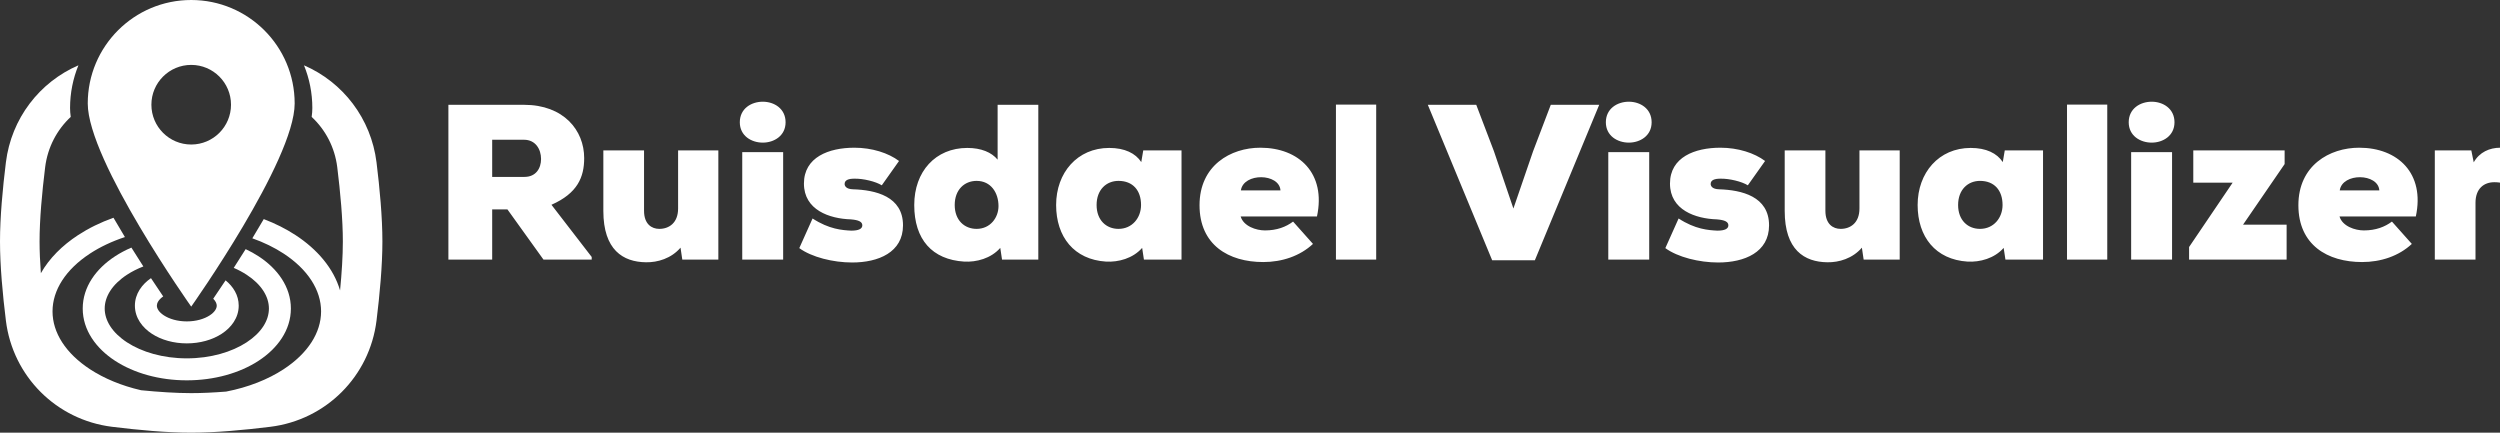<svg width="260" height="45" viewBox="0 0 260 45" fill="none" xmlns="http://www.w3.org/2000/svg">
<rect x="0" y="0" width="260" height="45" fill="#333333" stroke="none"/>
<g clip-path="url(#clip0_1_2)">
<path fill-rule="evenodd" clip-rule="evenodd" d="M30.645 10.759C30.645 16.702 19.885 31.888 19.885 31.888C19.885 31.888 9.126 16.702 9.126 10.759C9.126 4.817 13.943 0 19.885 0C25.827 0 30.645 4.817 30.645 10.759ZM19.885 15.03C22.172 15.03 24.025 13.176 24.025 10.89C24.025 8.603 22.172 6.75 19.885 6.75C17.599 6.75 15.745 8.603 15.745 10.89C15.745 13.176 17.599 15.03 19.885 15.03Z" fill="white"/>
<path d="M8.156 6.792C4.107 8.542 1.177 12.323 0.613 16.886C0.279 19.584 0 22.585 0 25.115C0 27.645 0.279 30.646 0.613 33.344C1.329 39.139 5.861 43.671 11.656 44.387C14.354 44.721 17.355 45 19.885 45C22.415 45 25.416 44.721 28.114 44.387C33.909 43.671 38.441 39.139 39.158 33.344C39.491 30.646 39.77 27.645 39.77 25.115C39.77 22.585 39.491 19.584 39.158 16.886C38.594 12.323 35.664 8.542 31.614 6.792C32.175 8.166 32.483 9.663 32.483 11.23C32.483 11.521 32.46 11.831 32.414 12.159C33.849 13.496 34.819 15.323 35.075 17.39C35.401 20.032 35.656 22.837 35.656 25.115C35.656 26.644 35.541 28.411 35.367 30.207C34.695 27.902 32.989 25.922 30.736 24.451C29.745 23.803 28.634 23.244 27.431 22.785C27.04 23.459 26.642 24.127 26.242 24.784C27.447 25.211 28.539 25.746 29.486 26.364C32.019 28.019 33.393 30.173 33.393 32.386C33.393 34.599 32.019 36.752 29.486 38.407C27.869 39.463 25.828 40.277 23.522 40.724C22.238 40.825 20.998 40.886 19.885 40.886C18.322 40.886 16.511 40.766 14.674 40.585C12.638 40.117 10.831 39.361 9.37 38.407C6.837 36.752 5.463 34.599 5.463 32.386C5.463 30.173 6.837 28.019 9.37 26.364C10.415 25.682 11.637 25.101 12.992 24.654C12.591 23.994 12.193 23.322 11.802 22.646C10.453 23.128 9.214 23.736 8.12 24.451C6.476 25.525 5.122 26.87 4.25 28.414C4.165 27.25 4.114 26.13 4.114 25.115C4.114 22.837 4.369 20.032 4.696 17.39C4.951 15.323 5.921 13.496 7.356 12.159C7.311 11.831 7.287 11.521 7.287 11.23C7.287 9.663 7.595 8.166 8.156 6.792Z" fill="white"/>
<path d="M13.666 25.75C13.053 26.012 12.481 26.317 11.957 26.66C10.004 27.935 8.603 29.83 8.603 32.088C8.603 34.346 10.004 36.241 11.957 37.516C13.92 38.799 16.565 39.555 19.428 39.555C22.291 39.555 24.936 38.799 26.899 37.516C28.852 36.241 30.252 34.346 30.252 32.088C30.252 29.83 28.852 27.935 26.899 26.66C26.478 26.385 26.026 26.134 25.548 25.91C25.13 26.58 24.715 27.232 24.309 27.859C24.796 28.069 25.245 28.309 25.649 28.573C27.2 29.586 27.967 30.854 27.967 32.088C27.967 33.322 27.2 34.59 25.649 35.603C24.108 36.609 21.912 37.269 19.428 37.269C16.944 37.269 14.748 36.609 13.207 35.603C11.656 34.59 10.889 33.322 10.889 32.088C10.889 30.854 11.656 29.586 13.207 28.573C13.709 28.245 14.28 27.954 14.908 27.711C14.501 27.079 14.084 26.423 13.666 25.75Z" fill="white"/>
<path d="M15.702 28.928C14.773 29.565 14.029 30.55 14.029 31.789C14.029 33.069 14.822 34.077 15.793 34.711C16.775 35.352 18.063 35.712 19.428 35.712C20.793 35.712 22.081 35.352 23.062 34.711C24.033 34.077 24.826 33.069 24.826 31.789C24.826 30.689 24.241 29.79 23.46 29.157C23.008 29.841 22.576 30.482 22.176 31.068C22.453 31.341 22.541 31.599 22.541 31.789C22.541 32.044 22.381 32.426 21.812 32.798C21.253 33.163 20.413 33.426 19.428 33.426C18.442 33.426 17.602 33.163 17.043 32.798C16.474 32.426 16.315 32.044 16.315 31.789C16.315 31.544 16.461 31.184 16.973 30.828C16.575 30.241 16.148 29.604 15.702 28.928Z" fill="white"/>
<path d="M61.537 26.724L57.351 21.296C60.065 20.1 60.755 18.421 60.755 16.443C60.755 13.545 58.616 10.9 54.499 10.9H46.633V27H51.187V21.779H52.774L56.523 27H61.537V26.724ZM54.499 14.534C55.695 14.534 56.27 15.523 56.27 16.535C56.27 17.501 55.741 18.398 54.545 18.398H51.187V14.534H54.499ZM62.748 15.638V21.94C62.748 25.988 64.795 27.253 67.187 27.276C68.383 27.299 69.809 26.885 70.775 25.758L70.959 27H74.708V15.638H70.522V21.687C70.522 23.182 69.579 23.803 68.567 23.803C67.785 23.803 66.98 23.32 66.98 21.917V15.638H62.748ZM76.94 12.717C76.94 14.12 78.136 14.833 79.332 14.833C80.505 14.833 81.701 14.12 81.701 12.717C81.701 11.291 80.505 10.578 79.332 10.578C78.136 10.578 76.94 11.291 76.94 12.717ZM77.193 27V15.822H81.448V27H77.193ZM83.126 25.804C84.415 26.747 86.645 27.299 88.624 27.299C91.361 27.299 93.913 26.241 93.913 23.435C93.913 20.422 91.061 19.755 88.692 19.686C88.002 19.663 87.841 19.341 87.841 19.134C87.841 18.72 88.255 18.582 88.853 18.582C89.773 18.559 91.085 18.881 91.706 19.272L93.499 16.742C92.395 15.914 90.694 15.362 88.853 15.362C86.186 15.362 83.609 16.351 83.609 19.088C83.609 21.848 86.278 22.745 88.486 22.814C89.314 22.883 89.681 23.067 89.681 23.435C89.681 23.803 89.29 23.987 88.531 23.987C87.612 23.941 86.231 23.849 84.507 22.722L83.126 25.804ZM103.752 16.604C103.131 15.845 102.05 15.385 100.601 15.385C97.288 15.385 95.081 17.846 95.081 21.319C95.081 24.907 96.944 27 100.279 27.207C101.544 27.276 103.062 26.885 104.028 25.781L104.212 27H107.984V10.9H103.752V16.604ZM101.567 18.812C103.062 18.812 103.844 20.054 103.844 21.434C103.844 22.63 102.993 23.803 101.567 23.803C100.302 23.803 99.29 22.906 99.29 21.319C99.29 19.732 100.302 18.812 101.567 18.812ZM118.692 16.857C118.094 15.937 116.967 15.385 115.357 15.385C112.045 15.385 109.837 17.961 109.837 21.319C109.837 24.631 111.7 27 115.035 27.207C116.3 27.276 117.818 26.885 118.784 25.781L118.968 27H122.878V15.638H118.899L118.692 16.857ZM116.323 18.812C117.818 18.812 118.669 19.801 118.669 21.319C118.669 22.653 117.749 23.803 116.323 23.803C115.058 23.803 114.046 22.906 114.046 21.319C114.046 19.732 115.058 18.812 116.323 18.812ZM129.052 19.801C129.328 17.938 133.054 18.007 133.169 19.801H129.052ZM131.076 15.362C127.994 15.362 124.751 17.202 124.751 21.342C124.751 25.482 127.787 27.253 131.375 27.253C133.33 27.253 135.193 26.632 136.55 25.367L134.48 23.044C133.744 23.596 132.801 23.964 131.559 23.964C130.639 23.964 129.328 23.527 129.029 22.515H136.964C137.93 18.03 135.101 15.362 131.076 15.362ZM138.938 10.877V27H143.124V10.877H138.938ZM166.318 10.9H161.281L159.441 15.73L157.394 21.687L155.37 15.73L153.53 10.9H148.493L155.186 27.069H159.625L166.318 10.9ZM167.009 12.717C167.009 14.12 168.205 14.833 169.401 14.833C170.574 14.833 171.77 14.12 171.77 12.717C171.77 11.291 170.574 10.578 169.401 10.578C168.205 10.578 167.009 11.291 167.009 12.717ZM167.262 27V15.822H171.517V27H167.262ZM173.195 25.804C174.483 26.747 176.714 27.299 178.692 27.299C181.429 27.299 183.982 26.241 183.982 23.435C183.982 20.422 181.13 19.755 178.761 19.686C178.071 19.663 177.91 19.341 177.91 19.134C177.91 18.72 178.324 18.582 178.922 18.582C179.842 18.559 181.153 18.881 181.774 19.272L183.568 16.742C182.464 15.914 180.762 15.362 178.922 15.362C176.254 15.362 173.678 16.351 173.678 19.088C173.678 21.848 176.346 22.745 178.554 22.814C179.382 22.883 179.75 23.067 179.75 23.435C179.75 23.803 179.359 23.987 178.6 23.987C177.68 23.941 176.3 23.849 174.575 22.722L173.195 25.804ZM185.609 15.638V21.94C185.609 25.988 187.656 27.253 190.048 27.276C191.244 27.299 192.67 26.885 193.636 25.758L193.82 27H197.569V15.638H193.383V21.687C193.383 23.182 192.44 23.803 191.428 23.803C190.646 23.803 189.841 23.32 189.841 21.917V15.638H185.609ZM208.289 16.857C207.691 15.937 206.564 15.385 204.954 15.385C201.642 15.385 199.434 17.961 199.434 21.319C199.434 24.631 201.297 27 204.632 27.207C205.897 27.276 207.415 26.885 208.381 25.781L208.565 27H212.475V15.638H208.496L208.289 16.857ZM205.92 18.812C207.415 18.812 208.266 19.801 208.266 21.319C208.266 22.653 207.346 23.803 205.92 23.803C204.655 23.803 203.643 22.906 203.643 21.319C203.643 19.732 204.655 18.812 205.92 18.812ZM214.969 10.877V27H219.155V10.877H214.969ZM221.386 12.717C221.386 14.12 222.582 14.833 223.778 14.833C224.951 14.833 226.147 14.12 226.147 12.717C226.147 11.291 224.951 10.578 223.778 10.578C222.582 10.578 221.386 11.291 221.386 12.717ZM221.639 27V15.822H225.894V27H221.639ZM228.102 15.638V18.996H232.196L227.665 25.689V27H237.808V23.366H233.277L237.601 17.064V15.638H228.102ZM243.333 19.801C243.609 17.938 247.335 18.007 247.45 19.801H243.333ZM245.357 15.362C242.275 15.362 239.032 17.202 239.032 21.342C239.032 25.482 242.068 27.253 245.656 27.253C247.611 27.253 249.474 26.632 250.831 25.367L248.761 23.044C248.025 23.596 247.082 23.964 245.84 23.964C244.92 23.964 243.609 23.527 243.31 22.515H251.245C252.211 18.03 249.382 15.362 245.357 15.362ZM253.22 15.638V27H257.452V21.089C257.452 19.594 258.349 18.95 259.407 18.95C260.12 18.95 260.626 19.088 261.316 19.64L263.018 16.581C262.282 15.799 261.178 15.362 260.028 15.362C258.924 15.362 257.866 15.822 257.268 16.88L257.015 15.638H253.22Z" fill="white"/>
</g>
<defs>
<clipPath id="clip0_1_2">
<rect width="260" height="45" fill="white"/>
</clipPath>
</defs>
</svg>
